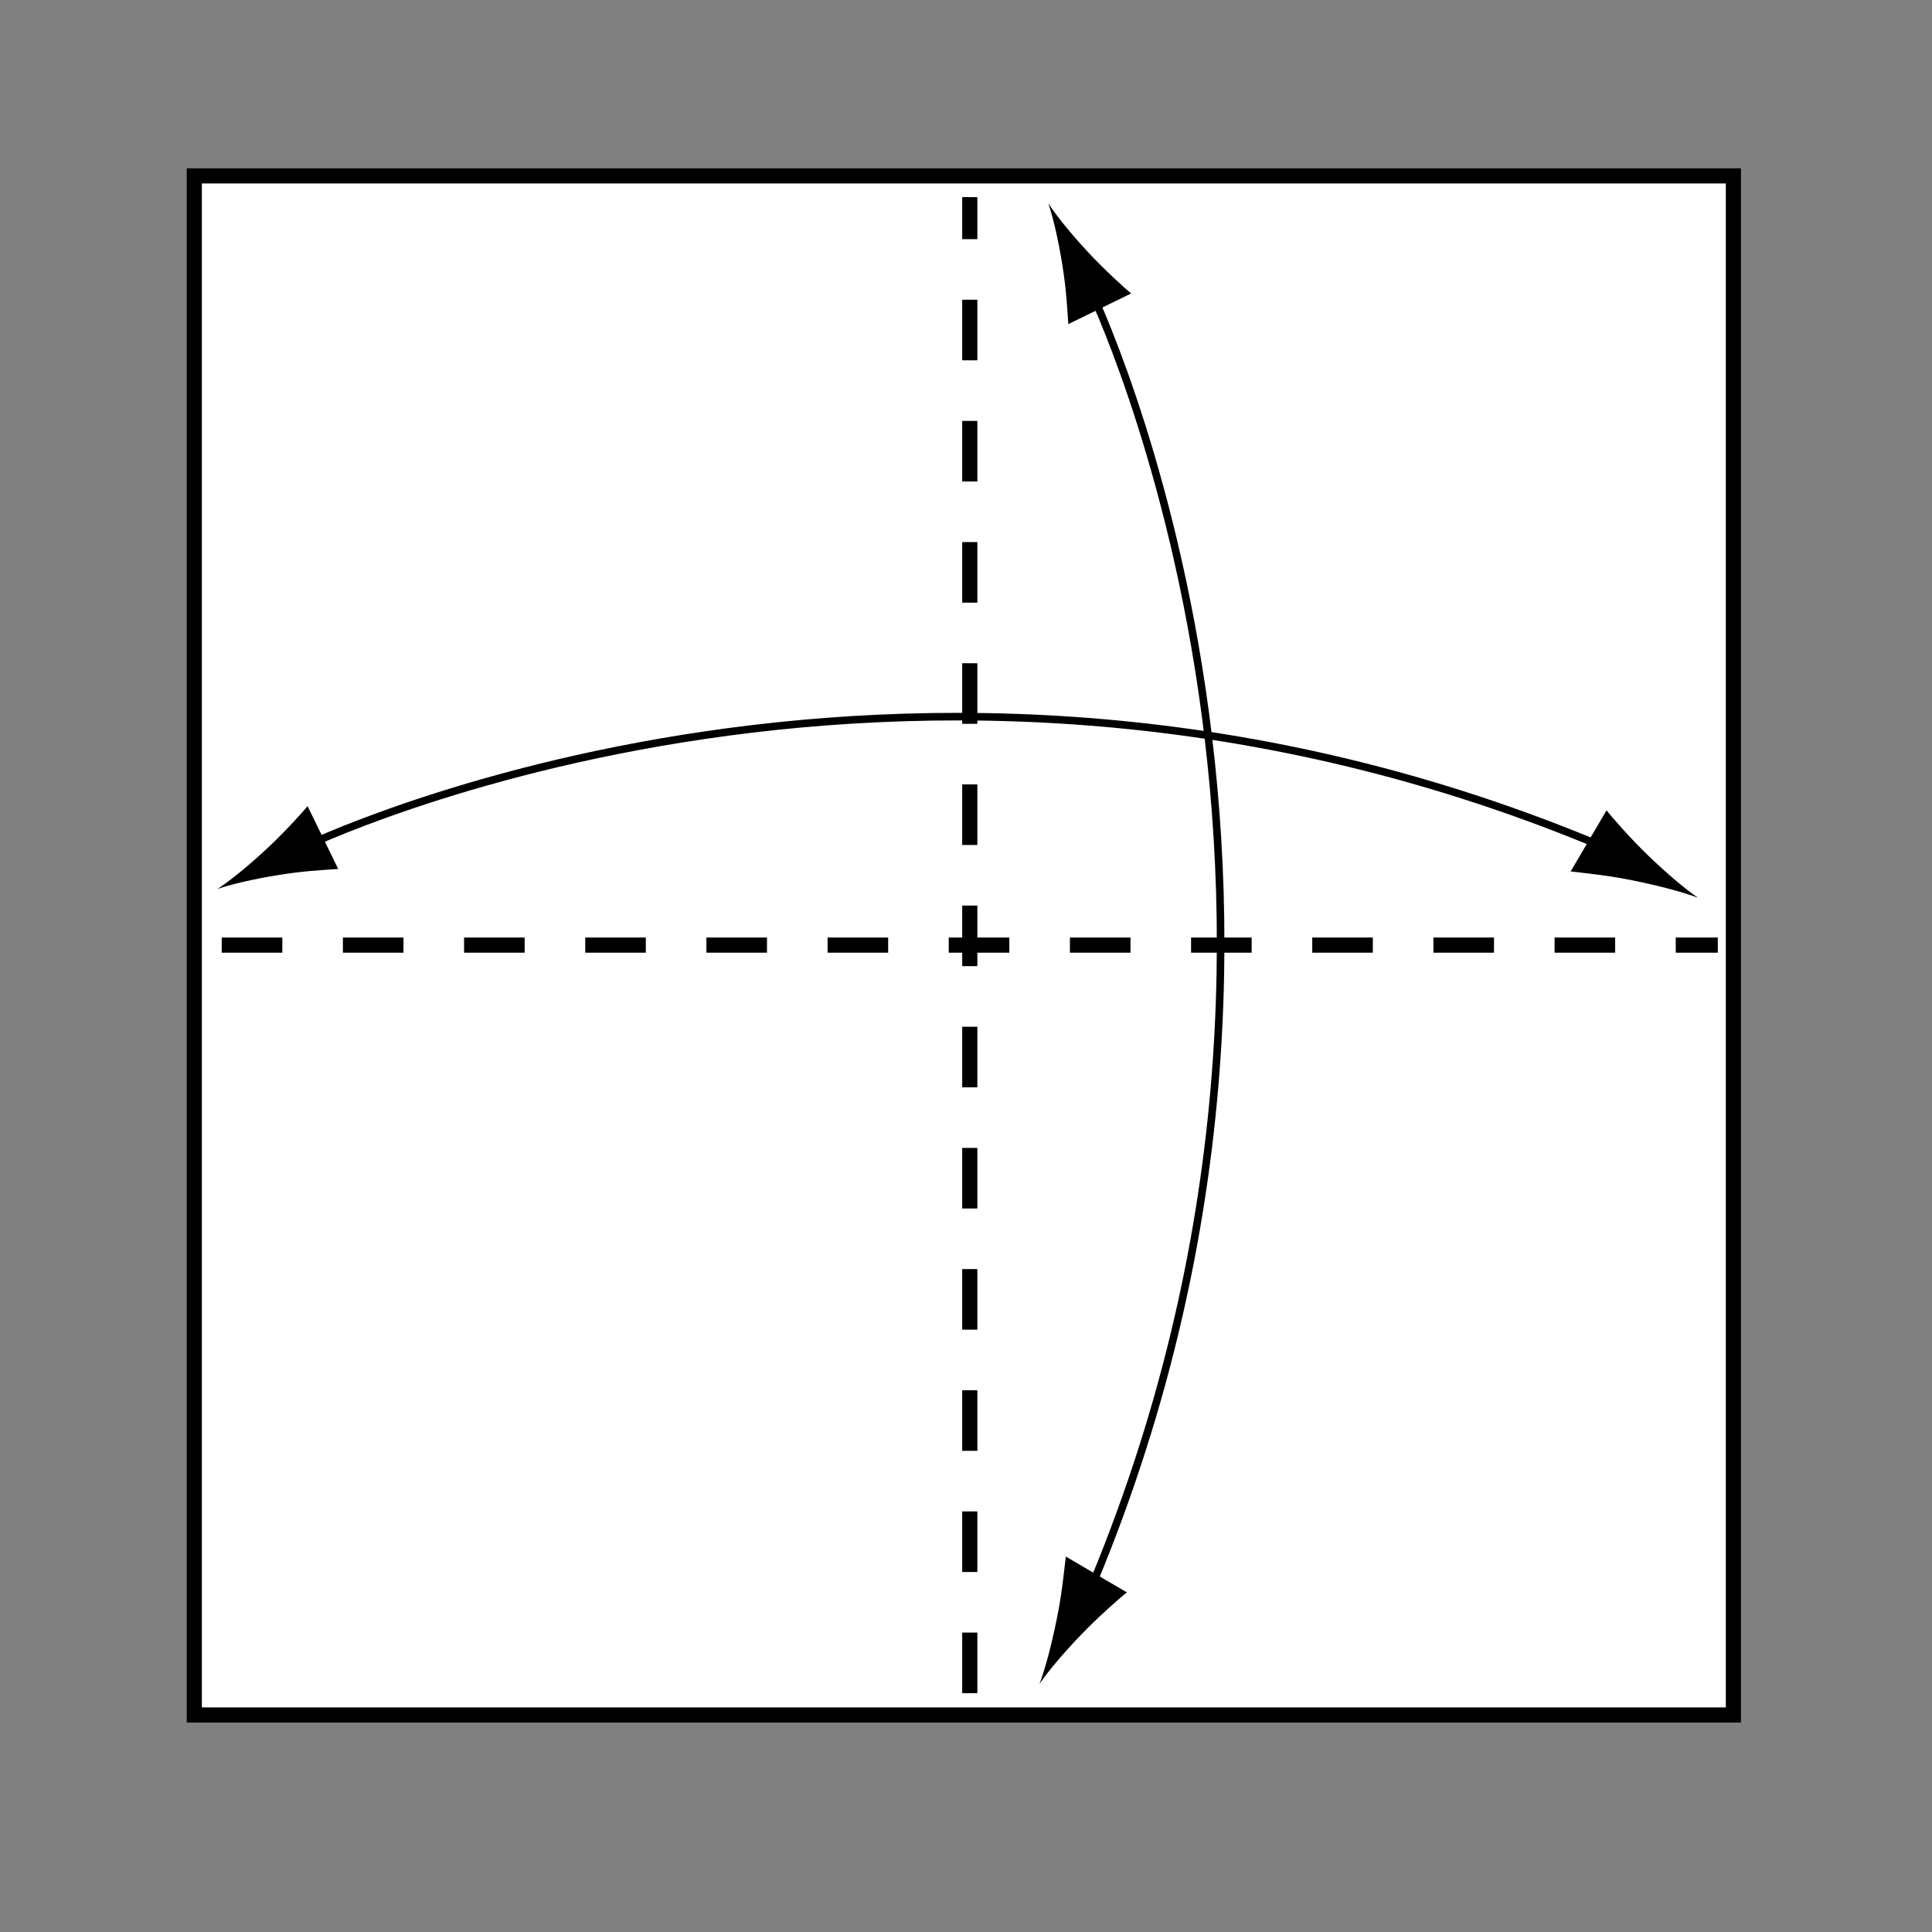 <?xml version="1.0" encoding="UTF-8" standalone="no"?>
<!-- Created with Inkscape (http://www.inkscape.org/) -->

<svg
   xmlns:dc="http://purl.org/dc/elements/1.1/"
   xmlns:cc="http://creativecommons.org/ns#"
   xmlns:rdf="http://www.w3.org/1999/02/22-rdf-syntax-ns#"
   xmlns:svg="http://www.w3.org/2000/svg"
   xmlns="http://www.w3.org/2000/svg"
   xmlns:inkscape="http://www.inkscape.org/namespaces/inkscape"
   version="1.1"
   width="127.559"
   height="127.56"
   viewBox="0 0 127.559 127.56"
   id="Layer_1"
   xml:space="preserve"
   style="overflow:inherit"><rect x="0" y="0" width="127.559" height="127.56" fill="#808080" stroke="none"/><defs
   id="defs27" />
<rect
   width="101.618"
   height="101.619"
   x="12.828"
   y="11.612"
   id="rect3"
   style="fill:#ffffff;stroke:#000000" />
<line
   fill="none"
   stroke="#000000"
   stroke-dasharray="4,4,4"
   x1="64.029"
   y1="111.79"
   x2="64.029"
   y2="13.014"
   id="line5"
   style="fill:none;stroke:#000000;stroke-dasharray:4, 4, 4" />
<line
   fill="none"
   stroke="#000000"
   stroke-dasharray="4,4,4"
   x1="14.64"
   y1="62.4"
   x2="113.417"
   y2="62.4"
   id="line7"
   style="fill:none;stroke:#000000;stroke-dasharray:4, 4, 4" />
<g
   id="g9">
	<path
   d="m 19.93,55.98 c 0,0 41.418,-20.211 88.62,1.103"
   inkscape:connector-curvature="0"
   id="path11"
   style="fill:none;stroke:#000000;stroke-width:0.5" />
	<path
   d="m 18.402,57.77 c 1.558,-0.253 2.623,-0.307 3.928,-0.398 l -2.022,-4.146 c -0.302,0.374 -1.575,1.778 -2.733,2.85 -1.239,1.15 -2.413,2.093 -3.215,2.617 0.906,-0.311 2.372,-0.654 4.042,-0.923 z"
   inkscape:connector-curvature="0"
   id="path13" />
	<path
   d="m 107.857,58.14 c -1.643,-0.333 -2.775,-0.442 -4.155,-0.604 l 2.368,-4.033 c 0.297,0.388 1.58,1.856 2.755,2.988 1.259,1.213 2.455,2.217 3.283,2.782 -0.95,-0.357 -2.488,-0.775 -4.251,-1.133 z"
   inkscape:connector-curvature="0"
   id="path15" />
</g>
<g
   id="g17">
	<path
   d="m 71.927,18.998 c 0,0 20.211,41.417 -1.103,88.62"
   inkscape:connector-curvature="0"
   id="path19"
   style="fill:none;stroke:#000000;stroke-width:0.5" />
	<path
   d="m 70.137,17.47 c 0.254,1.558 0.307,2.623 0.399,3.928 l 4.146,-2.022 c -0.374,-0.302 -1.777,-1.575 -2.85,-2.733 -1.149,-1.239 -2.093,-2.413 -2.617,-3.215 0.31,0.907 0.653,2.372 0.922,4.042 z"
   inkscape:connector-curvature="0"
   id="path21" />
	<path
   d="m 69.766,106.925 c 0.334,-1.643 0.443,-2.775 0.604,-4.155 l 4.034,2.368 c -0.39,0.297 -1.858,1.58 -2.988,2.756 -1.214,1.258 -2.217,2.454 -2.783,3.282 0.359,-0.95 0.777,-2.488 1.133,-4.251 z"
   inkscape:connector-curvature="0"
   id="path23" />
</g>
</svg>